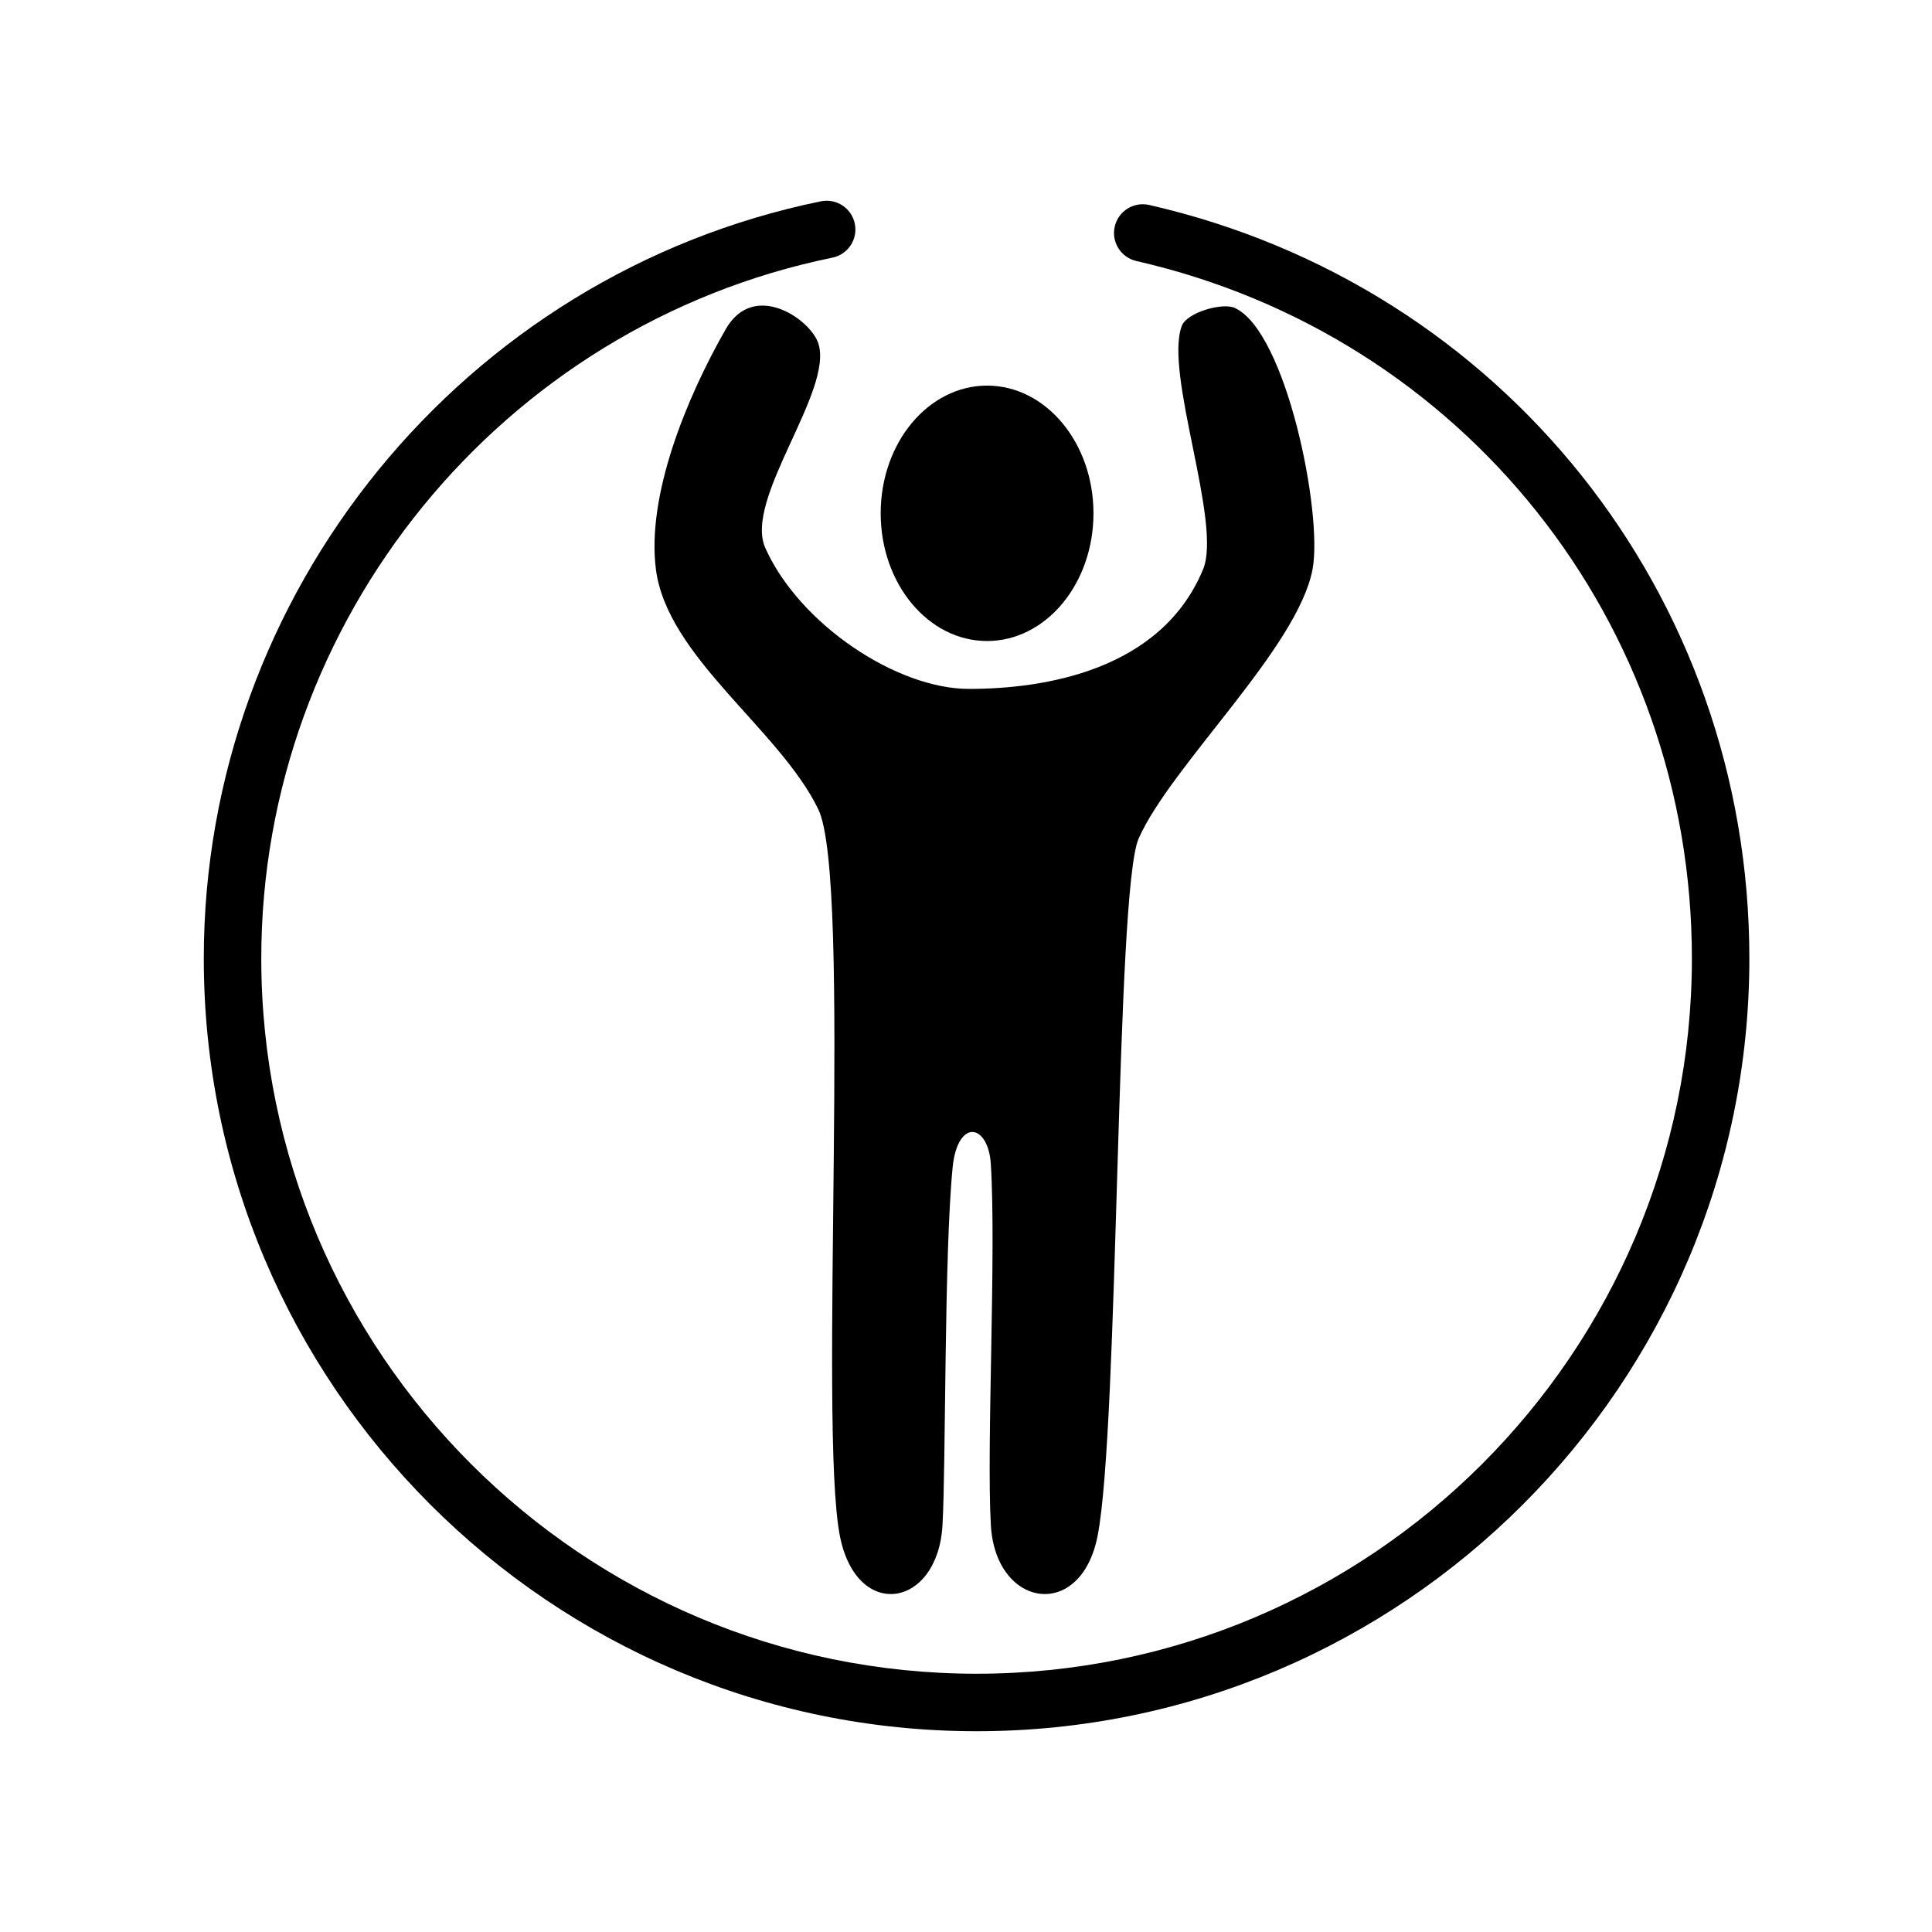 <svg xmlns="http://www.w3.org/2000/svg" xmlns:xlink="http://www.w3.org/1999/xlink" version="1.1" x="0px" y="0px" viewBox="0 0 100 100" enable-background="new 0 0 100 100" xml:space="preserve"><ellipse cx="51.091" cy="26.569" rx="5.507" ry="6.61"></ellipse><path d="M58.939,43.395c-1.204,2.709-1.009,30.367-2.127,36.1c-0.864,4.427-5.278,3.745-5.525-0.547  c-0.233-4.039,0.288-14.177-0.004-18.72c-0.063-0.971-0.452-1.551-0.86-1.628c-0.508-0.096-0.991,0.575-1.111,1.787  c-0.449,4.468-0.349,15.438-0.529,18.561c-0.246,4.292-4.448,4.974-5.312,0.547c-1.119-5.732,0.65-33.951-1.116-37.606  c-1.99-4.12-7.829-7.887-8.406-12.426c-0.488-3.842,1.597-8.895,3.61-12.417c1.461-2.56,4.389-0.52,4.796,0.722  c0.812,2.469-3.879,8.062-2.741,10.599c1.774,3.954,6.806,7.286,10.528,7.29c3.898,0.003,9.961-0.946,12.131-6.193  c0.992-2.4-2.041-10.19-1.097-12.609c0.263-0.673,2.085-1.215,2.741-0.914c2.659,1.221,4.562,10.648,4.021,13.523  C67.172,33.536,60.623,39.606,58.939,43.395z"></path><path d="M50.548,89.608c-22.056,0-40-17.944-40-40c0-18.919,13.434-35.4,31.941-39.188c0.809-0.163,1.591,0.354,1.756,1.16  c0.165,0.805-0.354,1.591-1.159,1.756c-17.13,3.505-29.562,18.76-29.562,36.272c0,20.415,16.609,37.024,37.024,37.024  c20.415,0,37.024-16.609,37.024-37.024c0-17.391-11.823-32.234-28.754-36.098c-0.801-0.183-1.302-0.98-1.119-1.782  c0.183-0.801,0.979-1.301,1.782-1.119c18.292,4.174,31.066,20.211,31.066,38.999C90.548,71.664,72.604,89.608,50.548,89.608z"></path></svg>